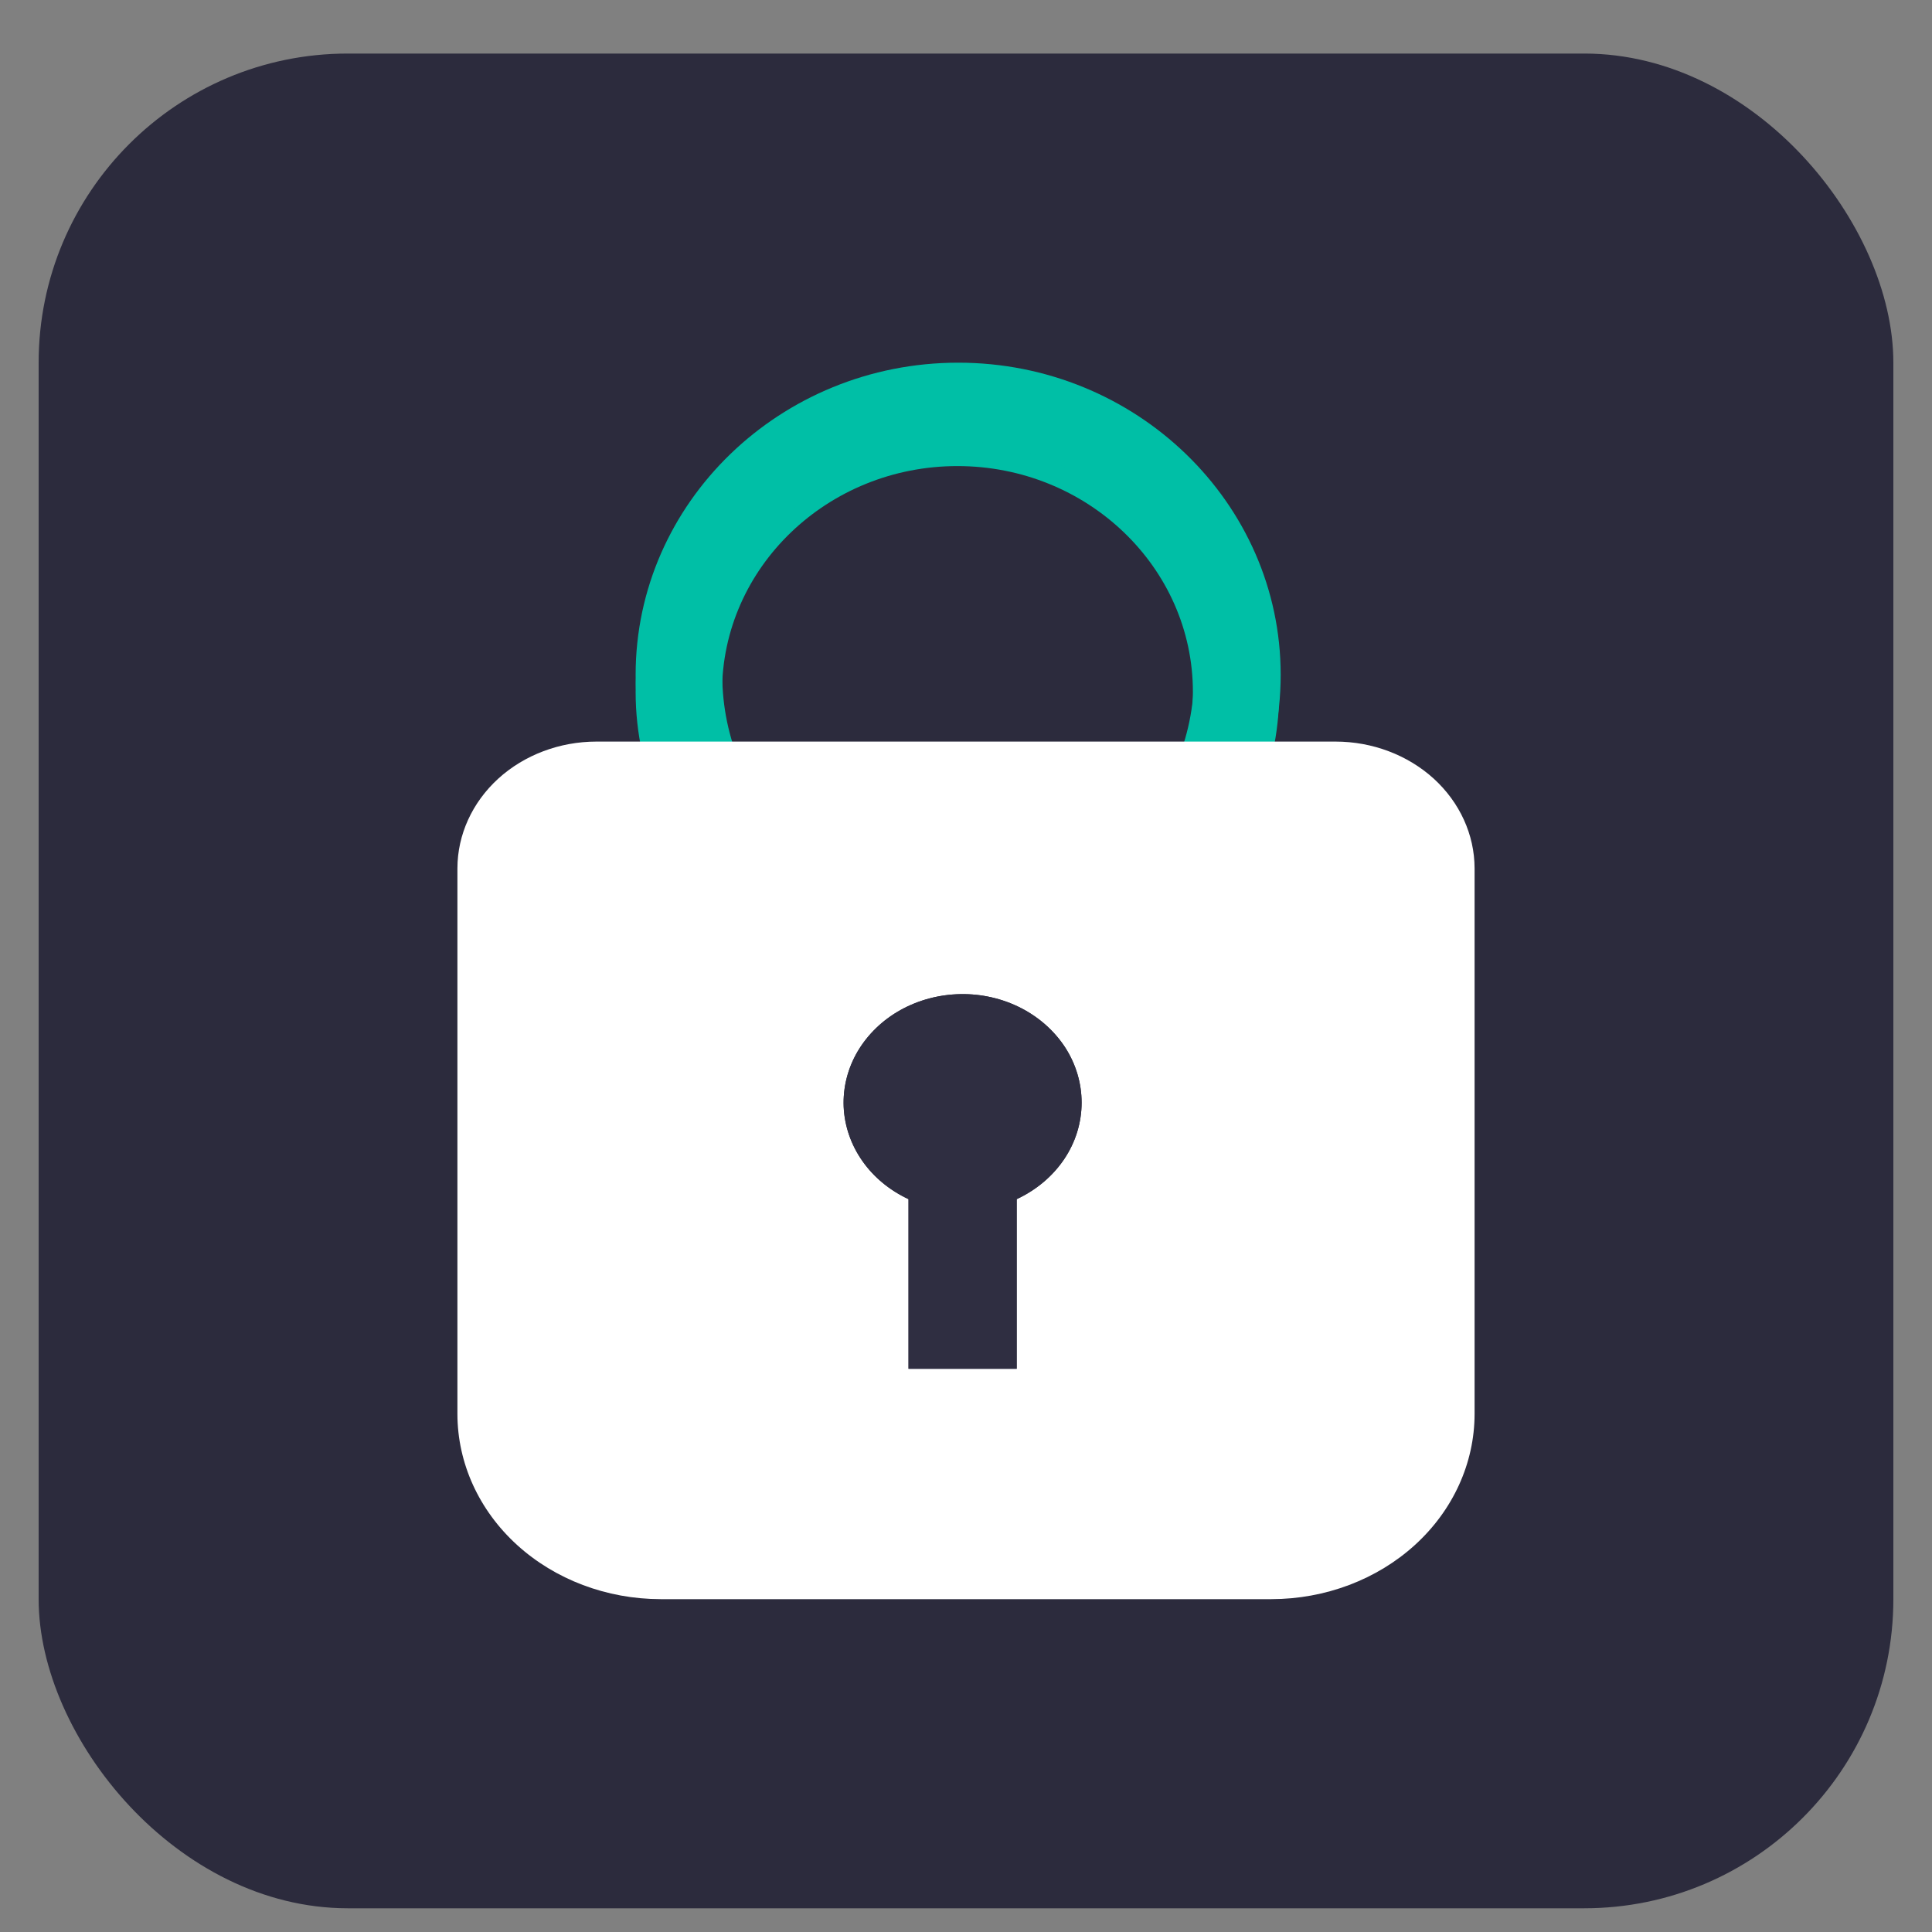 <svg width="25" height="25" viewBox="0 0 25 25" fill="none" xmlns="http://www.w3.org/2000/svg">
<rect x="0" y="0" width="25" height="25" fill="#808080" stroke="none"/>
<rect x="0.5" y="0.693" width="24" height="24" rx="4" fill="#2C2B3D"/>
<path d="M12.389 12.864C10.093 12.864 8.225 11.11 8.225 8.953C8.225 6.797 10.093 5.043 12.389 5.043C14.685 5.043 16.553 6.797 16.553 8.953C16.553 11.11 14.685 12.864 12.389 12.864ZM12.389 6.031C10.71 6.031 9.343 7.342 9.343 8.953C9.343 10.565 10.71 11.876 12.389 11.876C14.069 11.876 15.436 10.565 15.436 8.953C15.436 7.342 14.069 6.031 12.389 6.031Z" fill="#00BFA6"/>
<path d="M12.399 12.771C10.098 12.771 8.225 10.959 8.225 8.732C8.225 6.505 10.098 4.693 12.399 4.693C14.7 4.693 16.572 6.505 16.572 8.732C16.572 10.959 14.7 12.771 12.399 12.771ZM12.399 5.714C10.715 5.714 9.346 7.068 9.346 8.732C9.346 10.396 10.715 11.75 12.399 11.75C14.082 11.75 15.452 10.396 15.452 8.732C15.452 7.068 14.082 5.714 12.399 5.714Z" fill="#00BFA6"/>
<path d="M16.452 20.693H8.548C7.851 20.692 7.183 20.44 6.69 19.991C6.197 19.542 5.92 18.933 5.919 18.298V11.235C5.92 10.801 6.11 10.384 6.447 10.076C6.784 9.769 7.242 9.596 7.719 9.596H17.281C17.758 9.596 18.215 9.769 18.553 10.076C18.89 10.384 19.08 10.801 19.081 11.235V18.298C19.08 18.933 18.803 19.542 18.31 19.991C17.817 20.44 17.149 20.692 16.452 20.693V20.693Z" fill="white"/>
<path d="M13.996 14.268C13.996 14.019 13.924 13.774 13.786 13.558C13.647 13.343 13.448 13.165 13.21 13.043C12.971 12.921 12.701 12.859 12.427 12.864C12.153 12.869 11.886 12.94 11.652 13.07C11.419 13.2 11.228 13.385 11.098 13.605C10.969 13.825 10.907 14.072 10.917 14.321C10.928 14.57 11.011 14.812 11.159 15.023C11.306 15.233 11.512 15.403 11.756 15.517V17.712H13.156V15.517C13.409 15.399 13.621 15.221 13.77 15C13.918 14.78 13.996 14.527 13.996 14.268V14.268Z" fill="#2F2E41"/>
<path d="M13.996 14.268C13.996 14.019 13.924 13.774 13.786 13.558C13.647 13.343 13.448 13.165 13.21 13.043C12.971 12.921 12.701 12.859 12.427 12.864C12.153 12.869 11.886 12.94 11.652 13.07C11.419 13.2 11.228 13.385 11.098 13.605C10.969 13.825 10.907 14.072 10.917 14.321C10.928 14.57 11.011 14.812 11.159 15.023C11.306 15.233 11.512 15.403 11.756 15.517V17.712H13.156V15.517C13.409 15.399 13.621 15.221 13.77 15C13.918 14.78 13.996 14.527 13.996 14.268V14.268Z" fill="#2F2E41"/>
</svg>
